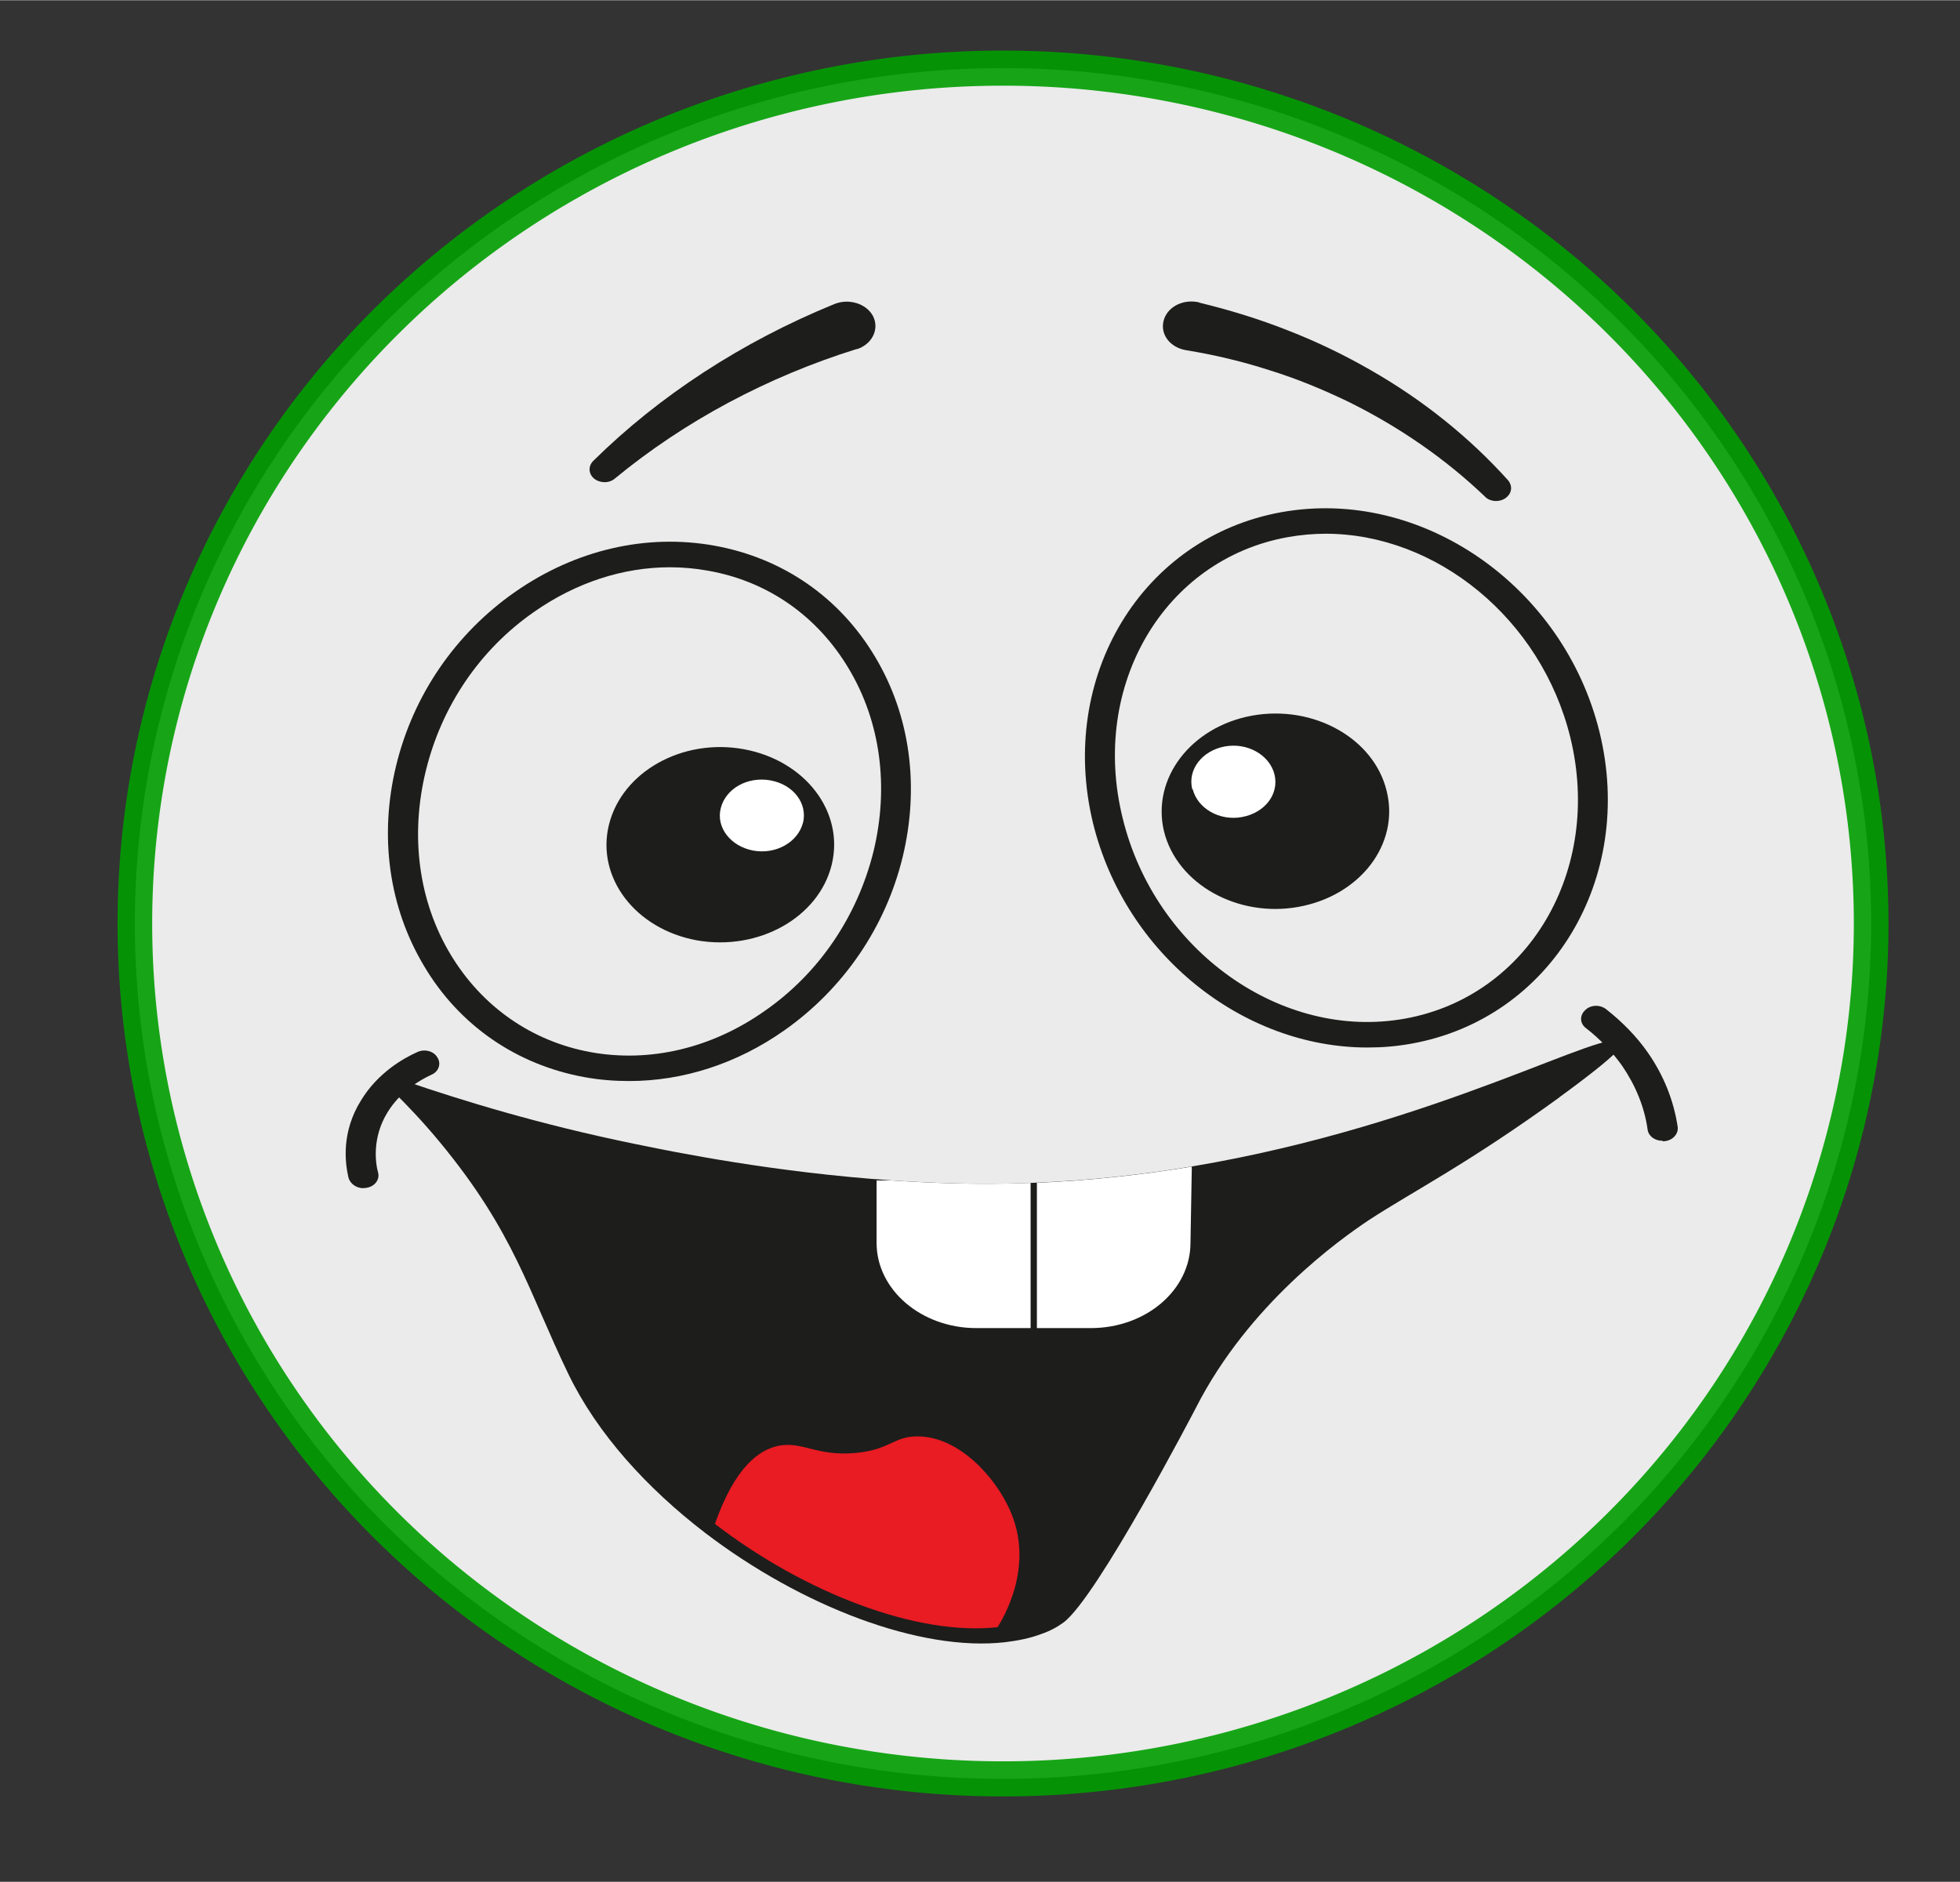 <?xml version="1.0" encoding="UTF-8" standalone="no"?>
<!-- Created with Inkscape (http://www.inkscape.org/) -->

<svg
   width="223.385"
   height="214.544"
   viewBox="0 0 2.234 2.145"
   version="1.1"
   id="svg1"
   inkscape:export-filename="cara03.svg"
   inkscape:export-xdpi="27.965658"
   inkscape:export-ydpi="27.965658"
   sodipodi:docname="cara03.svg"
   inkscape:version="1.3 (0e150ed, 2023-07-21)"
   xmlns:inkscape="http://www.inkscape.org/namespaces/inkscape"
   xmlns:sodipodi="http://sodipodi.sourceforge.net/DTD/sodipodi-0.dtd"
   xmlns="http://www.w3.org/2000/svg"
   xmlns:svg="http://www.w3.org/2000/svg">
  <rect x="0" y="0" width="2.234" height="2.145" fill="#333333" stroke="none"/>
  <sodipodi:namedview
     id="namedview1"
     pagecolor="#ffffff"
     bordercolor="#cccccc"
     borderopacity="1"
     inkscape:showpageshadow="0"
     inkscape:pageopacity="1"
     inkscape:pagecheckerboard="0"
     inkscape:deskcolor="#d1d1d1"
     inkscape:document-units="mm"
     inkscape:export-bgcolor="#ffffff00"
     inkscape:clip-to-page="true"
     inkscape:zoom="2.4471537"
     inkscape:cx="111.96681"
     inkscape:cy="116.87047"
     inkscape:window-width="1376"
     inkscape:window-height="1023"
     inkscape:window-x="0"
     inkscape:window-y="25"
     inkscape:window-maximized="0"
     inkscape:current-layer="layer1" />
  <defs
     id="defs1">
    <inkscape:path-effect
       effect="gears"
       id="path-effect58"
       is_visible="false"
       lpeversion="1"
       teeth="10"
       phi="5"
       min_radius="5" />
    <inkscape:path-effect
       effect="slice"
       start_point="1.203,0.201"
       end_point="1.203,2.151"
       center_point="1.203,1.176"
       id="path-effect56"
       is_visible="false"
       lpeversion="1.2"
       lpesatellites=""
       allow_transforms="true" />
    <inkscape:path-effect
       effect="sketch"
       id="path-effect54"
       is_visible="false"
       lpeversion="1"
       nbiter_approxstrokes="2"
       parallel_offset="4.5;2139095038"
       strokelength="100"
       strokelength_rdm="0.3;1"
       strokeoverlap="0.071"
       strokeoverlap_rdm="0.3;1"
       ends_tolerance="0.1;1"
       tremble_size="5;1"
       tremble_frequency="1"
       nbtangents="5"
       tgt_places_rdmness="1;1"
       tgtlength="80"
       tgtlength_rdm="0.3;1"
       tgtscale="10" />
    <inkscape:path-effect
       effect="knot"
       id="path-effect52"
       is_visible="false"
       lpeversion="1"
       switcher_size="15"
       interruption_width="3"
       prop_to_stroke_width="true"
       add_stroke_width="inkscape_1.0_and_up"
       both="false"
       inverse_width="false"
       add_other_stroke_width="inkscape_1.0_and_up"
       crossing_points_vector="" />
    <linearGradient
       id="swatch13"
       inkscape:swatch="solid">
      <stop
         style="stop-color:#000000;stop-opacity:0.192;"
         offset="0"
         id="stop13" />
    </linearGradient>
  </defs>
  <g
     inkscape:label="Capa 1"
     inkscape:groupmode="layer"
     id="layer1"
     style="display:inline"
     transform="translate(-0.105,-0.155)">
    <g
       id="g51"
       transform="matrix(0.495,0,0,0.474,0.737,0.676)"
       style="display:inline;fill:#ffa268;fill-opacity:0.902"
       inkscape:label="cara03">
      <path
         style="display:inline;opacity:0.9;fill:#ffffff;fill-opacity:1;stroke:#009e00;stroke-width:0.04;stroke-linecap:round;stroke-linejoin:round;stroke-dasharray:none;stroke-opacity:1"
         id="path37"
         d="M 2.206,1.176 A 1.002,0.975 0 0 1 1.203,2.151 1.002,0.975 0 0 1 0.201,1.176 1.002,0.975 0 0 1 1.203,0.201 1.002,0.975 0 0 1 2.206,1.176 Z"
         sodipodi:type="arc"
         sodipodi:ry="0.9749437"
         sodipodi:rx="1.0024251"
         sodipodi:cy="1.17581"
         sodipodi:cx="1.2032914"
         inkscape:path-effect="#path-effect52;#path-effect54;#path-effect56;#path-effect58"
         transform="matrix(1.994,0,0,2.11,-1.367,-1.36)" />
      <g
         id="g58"
         transform="matrix(1.034,0,0,0.927,-0.404,0.094)"
         style="display:inline">
        <path
           id="path214"
           d="M 1.748,0.869 C 1.777,1.006 1.912,1.094 2.048,1.065 2.185,1.036 2.273,0.902 2.244,0.765 2.216,0.628 2.081,0.54 1.944,0.569 1.808,0.598 1.72,0.732 1.748,0.869"
           style="fill:#1d1d1b;fill-opacity:1;fill-rule:nonzero;stroke:none;stroke-width:0.001" />
        <path
           id="path215"
           d="m 2.108,0.097 c -0.028,0 -0.056,0.003 -0.085,0.009 C 1.748,0.164 1.583,0.491 1.656,0.835 1.728,1.179 2.01,1.413 2.285,1.355 2.56,1.297 2.725,0.97 2.653,0.626 v 0 C 2.588,0.317 2.354,0.097 2.108,0.097 Z m 0.093,1.333 c -0.277,0 -0.539,-0.241 -0.611,-0.582 C 1.511,0.468 1.699,0.106 2.01,0.041 2.321,-0.024 2.638,0.232 2.718,0.612 v 0 c 0.08,0.38 -0.108,0.743 -0.419,0.808 -0.033,0.007 -0.065,0.01 -0.098,0.01"
           style="fill:#1d1d1b;fill-opacity:1;fill-rule:nonzero;stroke:none;stroke-width:0.001" />
        <path
           id="path216"
           d="m 1.812,0.76 c 0.011,0.05 0.06,0.083 0.11,0.072 0.051,-0.011 0.083,-0.06 0.072,-0.111 -0.011,-0.05 -0.06,-0.083 -0.111,-0.072 -0.05,0.011 -0.083,0.06 -0.072,0.111"
           style="fill:#ffffff;fill-opacity:1;fill-rule:nonzero;stroke:none;stroke-width:0.001" />
        <path
           id="path217"
           d="M 1.008,0.956 C 0.979,1.093 0.845,1.18 0.708,1.152 c -0.137,-0.029 -0.225,-0.163 -0.196,-0.3 0.029,-0.137 0.163,-0.225 0.3,-0.196 0.137,0.029 0.225,0.163 0.196,0.3"
           style="fill:#1d1d1b;fill-opacity:1;fill-rule:nonzero;stroke:none;stroke-width:0.001" />
        <path
           id="path218"
           d="m 0.648,0.184 c -0.105,0 -0.21,0.04 -0.303,0.116 -0.121,0.098 -0.206,0.245 -0.241,0.413 v 0 c -0.035,0.168 -0.016,0.337 0.055,0.475 0.07,0.136 0.181,0.226 0.312,0.254 0.132,0.028 0.27,-0.01 0.388,-0.107 0.121,-0.098 0.206,-0.245 0.242,-0.413 0.035,-0.168 0.016,-0.337 -0.055,-0.475 C 0.976,0.31 0.865,0.22 0.733,0.193 c -0.028,-0.006 -0.057,-0.009 -0.085,-0.009 z M 0.557,1.517 c -0.033,0 -0.066,-0.003 -0.099,-0.01 C 0.306,1.475 0.178,1.372 0.1,1.218 0.022,1.066 -6.8072396e-5,0.882 0.038,0.699 v 0 c 0.038,-0.183 0.132,-0.343 0.265,-0.451 0.134,-0.109 0.292,-0.152 0.444,-0.12 0.152,0.032 0.279,0.134 0.358,0.289 0.078,0.152 0.099,0.336 0.061,0.519 C 1.128,1.118 1.034,1.278 0.902,1.386 c -0.105,0.086 -0.225,0.131 -0.345,0.131"
           style="fill:#1d1d1b;fill-opacity:1;fill-rule:nonzero;stroke:none;stroke-width:0.001" />
        <path
           id="path219"
           d="m 0.944,0.847 c -0.011,0.05 -0.06,0.083 -0.111,0.072 -0.05,-0.011 -0.083,-0.06 -0.072,-0.11 0.011,-0.051 0.06,-0.083 0.111,-0.072 0.051,0.011 0.083,0.06 0.072,0.111"
           style="fill:#ffffff;fill-opacity:1;fill-rule:nonzero;stroke:none;stroke-width:0.001" />
        <path
           id="path220"
           d="m 1.063,-0.382 c -0.198,0.072 -0.383,0.187 -0.538,0.336 -0.013,0.013 -0.034,0.012 -0.047,-9.3333e-4 -0.012,-0.013 -0.012,-0.032 -0.001,-0.045 0.147,-0.169 0.331,-0.309 0.537,-0.407 l 4e-4,-1.3333e-4 c 0.032,-0.015 0.07,-0.001 0.085,0.03 0.015,0.032 0.001,0.07 -0.03,0.085 -0.002,8e-4 -0.004,0.002 -0.005,0.002"
           style="fill:#1d1d1b;fill-opacity:1;fill-rule:nonzero;stroke:none;stroke-width:0.001" />
        <path
           id="path221"
           d="m 1.825,-0.503 c 0.068,0.019 0.135,0.043 0.2,0.073 0.064,0.029 0.126,0.064 0.184,0.103 0.117,0.078 0.22,0.175 0.305,0.285 0.011,0.015 0.009,0.035 -0.006,0.047 -0.014,0.011 -0.034,0.009 -0.045,-0.004 l -1.333e-4,-2.6667e-4 c -0.088,-0.098 -0.191,-0.181 -0.304,-0.246 -0.057,-0.032 -0.115,-0.06 -0.176,-0.082 -0.061,-0.023 -0.123,-0.04 -0.186,-0.052 -0.035,-0.007 -0.057,-0.04 -0.05,-0.075 0.007,-0.035 0.04,-0.057 0.075,-0.05 0.002,2.6666e-4 0.003,6.6666e-4 0.005,0.001 h 2.667e-4"
           style="fill:#1d1d1b;fill-opacity:1;fill-rule:nonzero;stroke:none;stroke-width:0.001" />
        <path
           id="path222"
           d="m -0.035,1.795 c -0.015,0 -0.029,-0.011 -0.033,-0.027 -0.008,-0.04 -0.016,-0.119 0.028,-0.201 0.037,-0.071 0.094,-0.109 0.125,-0.125 0.016,-0.009 0.037,-0.003 0.045,0.014 0.009,0.016 0.003,0.037 -0.014,0.045 -0.024,0.013 -0.068,0.042 -0.097,0.097 -0.035,0.066 -0.027,0.132 -0.021,0.157 0.004,0.018 -0.008,0.036 -0.026,0.039 -0.002,5.333e-4 -0.005,8e-4 -0.007,8e-4"
           style="fill:#1d1d1b;fill-opacity:1;fill-rule:nonzero;stroke:none;stroke-width:0.001" />
        <path
           id="path223"
           d="m 2.858,1.672 c -0.017,0 -0.031,-0.012 -0.033,-0.029 -0.007,-0.059 -0.027,-0.115 -0.057,-0.166 -0.022,-0.036 -0.049,-0.069 -0.08,-0.097 -0.014,-0.012 -0.015,-0.033 -0.002,-0.047 0.012,-0.014 0.033,-0.015 0.047,-0.002 0.036,0.033 0.068,0.071 0.093,0.113 0.035,0.059 0.057,0.123 0.066,0.192 0.002,0.018 -0.011,0.035 -0.029,0.037 -0.001,2.666e-4 -0.003,4e-4 -0.004,4e-4"
           style="fill:#1d1d1b;fill-opacity:1;fill-rule:nonzero;stroke:none;stroke-width:0.001" />
        <path
           id="path224"
           d="M 2.629,1.559 C 2.423,1.733 2.301,1.804 2.204,1.878 c -0.063,0.049 -0.267,0.217 -0.385,0.487 0,0 -0.22,0.493 -0.295,0.557 -0.014,0.012 -0.03,0.022 -0.05,0.03 -0.025,0.011 -0.052,0.017 -0.08,0.021 C 1.205,2.998 0.941,2.88 0.727,2.69 0.597,2.574 0.486,2.432 0.422,2.278 0.333,2.064 0.302,1.91 0.135,1.675 c -0.039,-0.055 -0.075,-0.098 -0.1,-0.127 0.008,-0.01 0.015,-0.02 0.023,-0.031 0.128,0.051 0.301,0.113 0.511,0.163 0.091,0.022 0.312,0.074 0.575,0.095 0.093,0.007 0.191,0.011 0.29,0.007 0.006,-2.666e-4 0.012,-4e-4 0.018,-6.666e-4 0.004,-1.334e-4 0.009,-4e-4 0.013,-6.667e-4 0.121,-0.006 0.236,-0.021 0.345,-0.042 0.553,-0.108 0.932,-0.369 0.957,-0.322 0.003,0.007 0.002,0.023 -0.138,0.142"
           style="fill:#1d1d1b;fill-opacity:1;fill-rule:nonzero;stroke:none;stroke-width:0.001" />
        <path
           id="path225"
           d="M 1.451,1.782 V 2.158 H 1.33 c -0.122,0 -0.222,-0.099 -0.222,-0.221 V 1.775 h 0.034 c 0.093,0.007 0.191,0.011 0.29,0.007 0.006,-2.666e-4 0.012,-4e-4 0.018,-6.666e-4"
           style="fill:#ffffff;fill-opacity:1;fill-rule:nonzero;stroke:none;stroke-width:0.001" />
        <path
           id="path226"
           d="m 1.81,1.739 -0.003,0.198 c 0,0.122 -0.099,0.221 -0.222,0.221 H 1.465 V 1.781 c 0.121,-0.006 0.236,-0.021 0.345,-0.042"
           style="fill:#ffffff;fill-opacity:1;fill-rule:nonzero;stroke:none;stroke-width:0.001" />
        <path
           id="path227"
           d="m 1.377,2.934 c -0.178,0.023 -0.428,-0.088 -0.629,-0.268 0.045,-0.149 0.099,-0.193 0.143,-0.203 0.053,-0.011 0.084,0.028 0.17,0.019 0.077,-0.008 0.086,-0.044 0.139,-0.043 0.093,8e-4 0.173,0.108 0.204,0.189 0.058,0.147 -0.015,0.284 -0.027,0.307"
           style="fill:#e91b23;fill-opacity:1;fill-rule:nonzero;stroke:none;stroke-width:0.001" />
      </g>
    </g>
  </g>
</svg>
